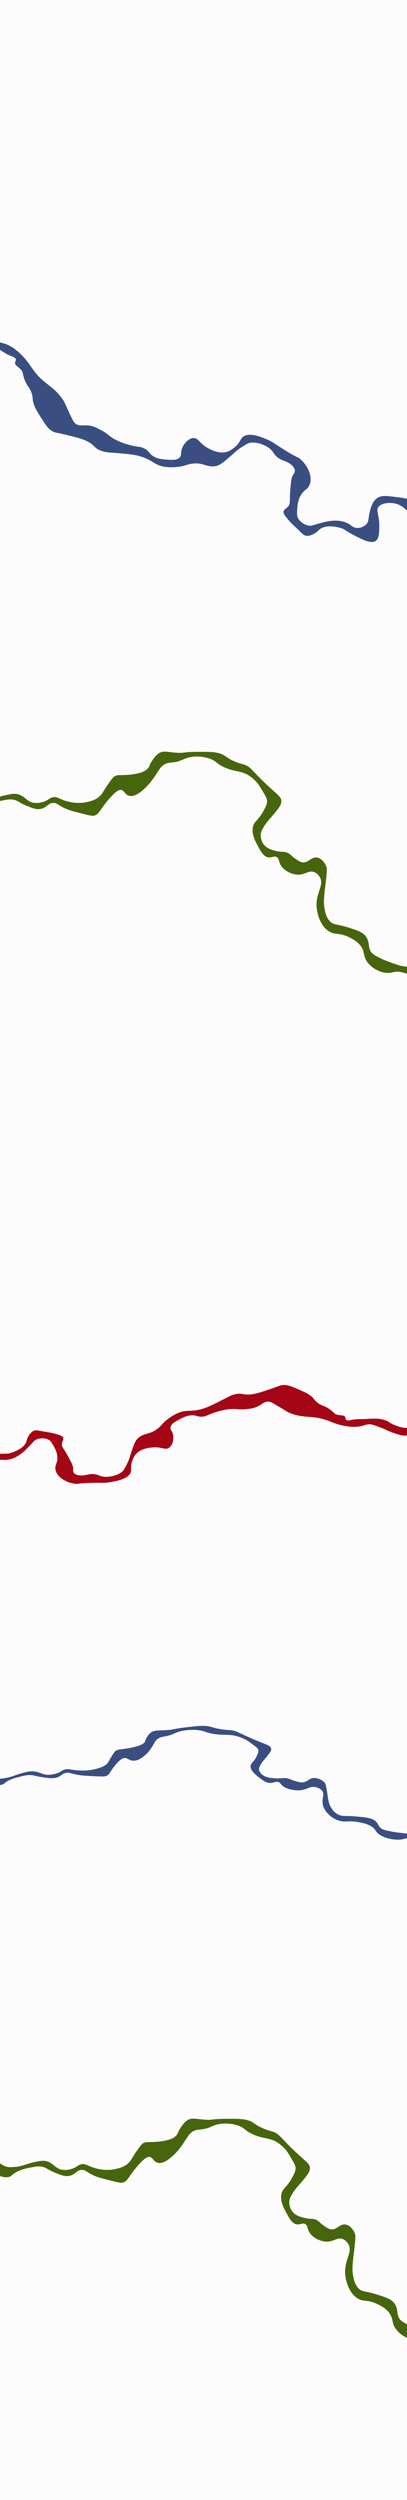 <svg width="1440" height="8826" viewBox="0 0 1440 8826" fill="none" xmlns="http://www.w3.org/2000/svg">
<rect x="0" y="0" width="1440" height="8826" fill="#808080" stroke="none"/>
<g clip-path="url(#clip0_594_323)">
<rect width="1440" height="8826" fill="#FDFCFC"/>
<path d="M1553.46 8262.34C1547.02 8267.89 1536.14 8261.36 1521 8258.05C1495.96 8252.5 1490.46 8262.46 1467.85 8260.66C1442.24 8258.56 1414.49 8242.63 1399.53 8220.93C1383.88 8198.23 1393.55 8185.97 1375.33 8163.36C1363.08 8148.16 1348.35 8140.96 1336.04 8134.84C1301.08 8117.69 1288.67 8127.44 1267.43 8115.6C1236.63 8098.42 1222.33 8055.25 1221.02 8024.81C1218.98 7976.39 1249.49 7949.52 1231.79 7921.44C1230.15 7918.84 1224.29 7909.85 1213.5 7905.22C1193.09 7896.56 1181.49 7915.09 1154.03 7913.94C1131.62 7913.01 1103.51 7899.11 1092.78 7877.66C1087 7866.15 1088.37 7856.64 1079.89 7851.86C1070.24 7846.35 1062.2 7855.19 1049.38 7852.8C1033.74 7849.89 1024.36 7832.82 1015.26 7816.23C1003.27 7794.43 989.284 7768.73 996.545 7742.69C1001.82 7723.72 1012.36 7726.14 1033.68 7688.01C1045.48 7667 1046.42 7658.71 1045.71 7651.69C1044.87 7643.57 1039.05 7633.92 1027.61 7614.81C1019.79 7601.79 1015.77 7595.18 1008.83 7587.36C1007.88 7586.29 998.288 7575.58 985.234 7566.44C954.065 7544.74 933 7553.14 892.743 7534.1C863.664 7520.34 866.955 7512.3 841.168 7503.74C809.924 7493.38 782.07 7497.73 777.194 7498.5C748.31 7503.24 744.385 7514.43 710.454 7517.89C701.666 7518.76 695.531 7518.65 687.109 7522.43C671.947 7529.14 665.213 7541.42 657.258 7553.76C648.654 7567.12 632.468 7592.39 611.507 7610.84C599.721 7621.3 576.677 7641.7 556.319 7635.06C542.171 7630.43 541.699 7616.93 529.353 7614.81C524.59 7614 513.7 7614.16 482.053 7652.33C452.67 7687.8 451.075 7700.99 434.146 7705.6C427.681 7707.39 414.544 7704.11 388.396 7697.58C360.744 7690.63 346.95 7687.3 330.685 7679.8C304.153 7667.69 303.541 7660.83 290.709 7660.71C269.613 7660.41 266.992 7678.92 242.51 7682.08C227.816 7684.11 215.762 7679.13 192.975 7669.8C166.546 7658.92 164.743 7652 147.103 7649.06C135.133 7647.04 125.008 7649.01 104.726 7653.08C86.85 7656.63 68.914 7660.42 50.632 7672.8C39.887 7680.08 41.309 7681.95 35.099 7684.35C10.568 7693.78 -31.492 7672.24 -36.234 7643.77C-37.934 7633.68 -35.343 7619.7 -28.224 7617.42C-17.296 7613.8 -6.678 7641.23 22.985 7649.28C31.139 7651.57 37.395 7651.18 49.783 7650.38C77.469 7648.92 89.927 7640.65 113.953 7634.95C139.51 7629.02 152.449 7626.5 165.965 7630.42C191.493 7637.84 195.764 7657.22 222.295 7660.51C235.294 7662.15 246.788 7658.96 251.661 7657.65C271.338 7652.21 274.063 7643.75 287.655 7640.74C303.653 7637.21 308.979 7646.72 336.825 7654.53C346.609 7657.27 376.052 7665.12 409.42 7657.37C422.761 7654.29 439.664 7650.34 454.274 7636.53C464.688 7626.75 464.364 7620.91 488.471 7587.31C500.028 7571.17 503.168 7568.17 508.033 7565.79C518.261 7560.64 525.323 7563.56 550.41 7561.77C558.73 7561.16 567.583 7560.57 578.271 7558.48C595.865 7555 613.053 7551.53 624.629 7538.07C630.775 7530.97 628.042 7529.53 636.426 7515.98C639.953 7510.29 650.191 7493.51 663.026 7485.34C678.572 7475.4 693.008 7481.05 723.945 7483.31C753.942 7485.57 746.176 7480.59 797.968 7480.27C847.476 7479.98 872.795 7479.99 893.667 7492.79C901.493 7497.53 907.887 7503.2 922.867 7510.47C941.774 7519.78 955.313 7522.5 963.908 7525.18C987.965 7532.59 990.714 7544.99 1041.35 7593C1083.38 7632.85 1096.38 7638.36 1096.47 7654.56C1096.59 7667.83 1086.73 7679.76 1067.02 7703.51C1055.67 7717.17 1046.83 7724.85 1035.02 7743.72C1026.2 7757.96 1024.31 7764.64 1023.63 7770.73C1023.39 7772.81 1021.9 7791.1 1033.97 7807.05C1044.9 7821.6 1061.14 7825.89 1074.72 7829.56C1099.62 7836.27 1108.86 7829.64 1124.62 7840.34C1131.07 7844.69 1131.08 7846.83 1141.78 7854.64C1152.38 7862.29 1160.12 7867.94 1168.33 7869.97C1191.06 7875.67 1201.02 7849.6 1223.23 7853.55C1239.4 7856.48 1250.95 7873.48 1255.44 7884.77C1257.45 7889.74 1258.68 7895.7 1254.3 7935.23C1251.63 7959.48 1250.82 7960.05 1249.42 7975.17C1247.01 8001.09 1245.89 8014 1248.7 8030.56C1251.44 8046.3 1254.73 8065.27 1268.79 8079.1C1282.12 8092.06 1292.23 8087.94 1327.64 8098.8C1365.78 8110.56 1385.48 8116.62 1397.03 8134.16C1411.33 8155.81 1400.17 8175.27 1419.36 8192.81C1424.62 8197.62 1431.18 8200.93 1444.41 8207.71C1457.03 8214.19 1466.73 8217.85 1477.56 8221.82C1501.31 8230.48 1513.11 8234.86 1526.36 8237.1C1542.97 8239.89 1552.22 8238.74 1556.22 8245.47C1559.13 8250.57 1558 8258.53 1553.74 8262.29L1553.46 8262.34Z" fill="#47650C"/>
<path d="M1452.46 3436.34C1446.02 3441.89 1435.14 3435.36 1420 3432.05C1394.96 3426.5 1389.46 3436.46 1366.85 3434.66C1341.24 3432.56 1313.49 3416.63 1298.53 3394.93C1282.88 3372.23 1292.55 3359.97 1274.33 3337.36C1262.08 3322.16 1247.35 3314.96 1235.04 3308.84C1200.08 3291.69 1187.67 3301.44 1166.43 3289.6C1135.63 3272.42 1121.33 3229.25 1120.02 3198.81C1117.98 3150.39 1148.49 3123.52 1130.79 3095.44C1129.15 3092.84 1123.29 3083.85 1112.5 3079.22C1092.09 3070.56 1080.49 3089.09 1053.03 3087.94C1030.62 3087.01 1002.51 3073.11 991.778 3051.66C986 3040.15 987.371 3030.64 978.887 3025.86C969.24 3020.35 961.198 3029.19 948.38 3026.8C932.743 3023.89 923.357 3006.82 914.256 2990.23C902.27 2968.43 888.284 2942.73 895.545 2916.69C900.823 2897.72 911.356 2900.14 932.676 2862.01C944.481 2841 945.423 2832.71 944.715 2825.69C943.874 2817.57 938.047 2807.92 926.612 2788.81C918.788 2775.79 914.766 2769.18 907.825 2761.36C906.879 2760.29 897.288 2749.58 884.234 2740.44C853.065 2718.74 832 2727.14 791.743 2708.1C762.664 2694.34 765.955 2686.3 740.168 2677.74C708.924 2667.38 681.07 2671.73 676.194 2672.5C647.31 2677.24 643.385 2688.43 609.454 2691.89C600.666 2692.76 594.531 2692.65 586.109 2696.43C570.947 2703.14 564.213 2715.42 556.258 2727.76C547.654 2741.12 531.468 2766.39 510.507 2784.84C498.721 2795.3 475.677 2815.7 455.319 2809.06C441.171 2804.43 440.699 2790.93 428.353 2788.81C423.59 2788 412.7 2788.16 381.053 2826.33C351.67 2861.8 350.075 2874.99 333.146 2879.6C326.681 2881.39 313.544 2878.11 287.396 2871.58C259.744 2864.63 245.95 2861.3 229.685 2853.8C203.153 2841.69 202.541 2834.83 189.709 2834.71C168.613 2834.41 165.992 2852.92 141.51 2856.08C126.816 2858.11 114.762 2853.13 91.975 2843.8C65.546 2832.92 63.743 2826 46.103 2823.06C34.133 2821.04 24.008 2823.01 3.726 2827.08C-14.15 2830.63 -32.086 2834.42 -50.368 2846.8C-61.113 2854.08 -59.691 2855.95 -65.901 2858.35C-90.432 2867.78 -132.492 2846.24 -137.234 2817.77C-138.934 2807.68 -136.343 2793.7 -129.224 2791.42C-118.296 2787.8 -107.678 2815.23 -78.015 2823.28C-69.861 2825.57 -63.605 2825.18 -51.217 2824.38C-23.531 2822.92 -11.072 2814.65 12.953 2808.95C38.51 2803.02 51.449 2800.5 64.965 2804.42C90.493 2811.84 94.764 2831.22 121.295 2834.51C134.294 2836.15 145.788 2832.96 150.661 2831.65C170.338 2826.21 173.063 2817.75 186.655 2814.74C202.653 2811.21 207.979 2820.72 235.825 2828.53C245.609 2831.27 275.052 2839.12 308.42 2831.37C321.761 2828.29 338.664 2824.34 353.274 2810.53C363.688 2800.75 363.364 2794.91 387.471 2761.31C399.028 2745.17 402.168 2742.17 407.033 2739.79C417.261 2734.64 424.323 2737.56 449.41 2735.77C457.73 2735.16 466.583 2734.57 477.271 2732.48C494.865 2729 512.053 2725.53 523.629 2712.07C529.775 2704.97 527.042 2703.53 535.426 2689.98C538.953 2684.29 549.191 2667.51 562.026 2659.34C577.572 2649.4 592.008 2655.05 622.945 2657.31C652.942 2659.57 645.176 2654.59 696.968 2654.27C746.476 2653.98 771.795 2653.99 792.667 2666.79C800.493 2671.53 806.887 2677.2 821.867 2684.47C840.774 2693.78 854.313 2696.5 862.908 2699.18C886.965 2706.59 889.714 2718.99 940.35 2767C982.385 2806.85 995.381 2812.36 995.466 2828.56C995.592 2841.83 985.726 2853.76 966.024 2877.51C954.667 2891.17 945.835 2898.85 934.015 2917.72C925.198 2931.96 923.306 2938.64 922.63 2944.73C922.394 2946.81 920.898 2965.1 932.968 2981.05C943.9 2995.6 960.142 2999.89 973.72 3003.56C998.617 3010.27 1007.86 3003.64 1023.62 3014.34C1030.07 3018.69 1030.08 3020.83 1040.78 3028.64C1051.38 3036.29 1059.12 3041.94 1067.33 3043.97C1090.06 3049.67 1100.02 3023.6 1122.23 3027.55C1138.4 3030.48 1149.95 3047.48 1154.44 3058.77C1156.45 3063.74 1157.68 3069.7 1153.3 3109.23C1150.63 3133.48 1149.82 3134.05 1148.42 3149.17C1146.01 3175.09 1144.89 3188 1147.7 3204.56C1150.44 3220.3 1153.73 3239.27 1167.79 3253.1C1181.12 3266.06 1191.23 3261.94 1226.64 3272.8C1264.78 3284.56 1284.48 3290.62 1296.03 3308.16C1310.33 3329.81 1299.17 3349.27 1318.36 3366.81C1323.62 3371.62 1330.18 3374.93 1343.41 3381.71C1356.03 3388.19 1365.73 3391.85 1376.56 3395.82C1400.31 3404.48 1412.11 3408.86 1425.36 3411.1C1441.97 3413.89 1451.22 3412.74 1455.22 3419.47C1458.13 3424.57 1457 3432.53 1452.74 3436.29L1452.46 3436.34Z" fill="#47650C"/>
<path d="M1490.81 6486.77C1486.12 6490.74 1475.04 6487.98 1460.77 6487.57C1437.14 6486.86 1434.18 6493.37 1413.49 6494.64C1390.04 6496.04 1361.92 6489.42 1344.15 6478.02C1325.56 6466.1 1331.83 6457.78 1310.94 6446.18C1296.91 6438.38 1282.23 6435.61 1269.94 6433.23C1235.1 6426.62 1225.87 6433.73 1204.41 6428.87C1173.31 6421.81 1151.86 6397.54 1144.63 6379.51C1133.17 6350.83 1155.26 6331.64 1133.76 6316.72C1131.76 6315.34 1124.71 6310.58 1114.08 6308.94C1094.01 6305.89 1087.26 6318.15 1062.35 6320.31C1042 6322.07 1013.96 6316.7 1000.05 6305.01C992.562 6298.74 991.905 6292.93 983.324 6290.95C973.553 6288.67 968.079 6294.77 956.078 6294.68C941.437 6294.56 929.603 6285.35 918.121 6276.4C903.007 6264.63 885.318 6250.74 886.671 6234.46C887.645 6222.59 897.597 6222.94 909.187 6197.98C915.622 6184.22 914.82 6179.18 912.789 6175.07C910.418 6170.31 903.258 6165.15 889.175 6154.94C879.551 6147.98 874.62 6144.45 866.822 6140.5C865.759 6139.97 855.005 6134.57 841.45 6130.47C809.105 6120.76 791.833 6127.95 751.846 6120.76C722.96 6115.57 724.323 6110.43 699.431 6108C669.274 6105.05 645.093 6110.54 640.862 6111.5C615.83 6117.32 614.527 6124.41 584.701 6129.99C576.974 6131.42 571.434 6131.99 564.613 6135.12C552.314 6140.7 548.7 6148.72 544.001 6156.91C538.92 6165.77 529.39 6182.53 514.21 6195.71C505.692 6203.17 489.028 6217.73 469.4 6215.88C455.756 6214.58 452.648 6206.58 441.123 6206.59C436.681 6206.61 426.92 6207.83 406.053 6233.89C386.684 6258.1 387.872 6266.13 373.566 6270.63C368.109 6272.38 355.644 6271.78 330.833 6270.6C304.584 6269.32 291.518 6268.76 275.4 6265.97C249.133 6261.49 247.219 6257.47 235.656 6258.72C216.626 6260.73 217.951 6272.05 196.564 6276.47C183.754 6279.21 171.924 6277.48 149.578 6274.28C123.648 6270.53 120.651 6266.59 104.203 6266.66C93.038 6266.7 84.325 6268.92 66.897 6273.46C51.527 6277.42 36.152 6281.55 22.175 6290.83C13.961 6296.29 15.611 6297.25 10.504 6299.33C-9.68 6307.5 -51.786 6299.01 -61.71 6282.52C-65.247 6276.67 -65.696 6268.06 -59.748 6265.96C-50.642 6262.67 -35.638 6277.94 -7.363 6279.66C0.423 6280.18 5.973 6279.3 16.952 6277.54C41.558 6273.8 51.117 6267.57 71.589 6261.68C93.391 6255.49 104.524 6252.65 117.459 6253.59C141.891 6255.37 149.583 6266.48 174.096 6265.7C186.112 6265.33 195.812 6262.23 199.934 6260.95C216.546 6255.66 217.314 6250.33 228.938 6247.13C242.622 6243.36 249.303 6248.48 275.895 6250.25C285.239 6250.88 313.277 6252.51 341.74 6244.42C353.125 6241.2 367.539 6237.09 377.93 6227.34C385.35 6220.42 383.898 6216.97 398.893 6194.42C406.076 6183.6 408.303 6181.48 412.205 6179.56C420.378 6175.43 427.308 6176.43 449.511 6172.76C456.872 6171.54 464.715 6170.27 473.912 6167.92C489.04 6164.01 503.805 6160.16 511.539 6150.93C515.653 6146.06 512.91 6145.48 517.754 6136.53C519.793 6132.76 525.663 6121.69 535.582 6115.49C547.583 6107.95 561.689 6109.82 589.957 6107.96C617.381 6106.2 609.407 6104.03 655.917 6098.47C700.378 6093.17 723.148 6090.55 744.463 6096.02C752.442 6098.04 759.319 6100.75 774.236 6103.54C793.089 6107.14 805.806 6107.36 814.066 6108.06C837.173 6109.99 842.111 6117.1 897.192 6140.5C942.916 6159.92 955.699 6161.86 958.996 6171.51C961.748 6179.42 955.25 6187.56 942.255 6203.77C934.759 6213.1 928.344 6218.6 921.469 6231.08C916.371 6240.49 915.999 6244.68 916.603 6248.38C916.803 6249.64 919.095 6260.71 933.12 6268.98C945.846 6276.53 961.304 6277.4 974.243 6278.18C997.966 6279.61 1004.96 6274.69 1021.26 6279.44C1027.92 6281.37 1028.36 6282.65 1039.53 6286.2C1050.59 6289.66 1058.67 6292.23 1066.46 6292.59C1088.03 6293.64 1091.8 6277.04 1112.56 6277.1C1127.69 6277.17 1141.45 6286.12 1147.73 6292.39C1150.53 6295.14 1152.82 6298.57 1156.74 6322.62C1159.16 6337.36 1158.55 6337.78 1160.3 6346.95C1163.29 6362.66 1164.84 6370.48 1170.66 6380.07C1176.25 6389.18 1182.99 6400.15 1198.38 6406.95C1212.95 6413.3 1221.22 6409.79 1255.22 6412.6C1291.86 6415.67 1310.78 6417.24 1324.65 6426.5C1341.81 6437.94 1335.65 6450.71 1356.39 6459.18C1362.08 6461.51 1368.64 6462.81 1381.88 6465.48C1394.52 6468.04 1403.97 6469.21 1414.49 6470.46C1437.58 6473.17 1449.06 6474.55 1461.42 6474.52C1476.91 6474.46 1485 6472.81 1489.93 6476.42C1493.57 6479.15 1494.13 6484.03 1491.05 6486.71L1490.81 6486.77Z" fill="#3A4E82"/>
<path d="M-139.765 5287.75C-129.841 5278.89 -107.874 5295.67 -76.413 5286.07C-57.412 5280.28 -36.045 5265.04 -32.902 5249.49C-29.79 5233.86 -47.743 5230.54 -67.086 5200.5C-78.969 5182.13 -89.886 5165.03 -80.525 5152.65C-70.358 5139.19 -40.337 5136.41 -7.669 5133.32C20.173 5130.69 22.119 5134.03 37.752 5129.52C43.853 5127.8 79.213 5116.95 91.075 5094.36C95.58 5085.77 93.84 5080.75 102.101 5067.85C110.51 5054.99 117.325 5051.93 119.786 5051.07C126.404 5048.58 132.172 5049.69 140.041 5051.18C181.981 5058.93 178.471 5057.13 193.432 5061.28C218.259 5068.14 221.618 5071.39 223.096 5074.9C225.895 5081.46 220.967 5086.18 219.272 5095.3C216.907 5108.17 224.304 5111.33 238.624 5137.48C252.673 5163.24 259.654 5176.18 258.777 5186.52C258.53 5189.22 257.73 5195.62 262.156 5200.81C265.047 5204.23 269.985 5206.73 278.767 5208.21C295.706 5210.87 305.757 5205.78 321.119 5204.27C347.695 5201.78 349.243 5214.19 375.917 5213.88C379.837 5213.83 408.245 5213.22 429.519 5197.71C436.853 5192.35 439.58 5186.59 445.55 5175.79C455.976 5157.01 458.504 5144.99 463.599 5129.77C473.262 5101.22 477.809 5086.69 488.953 5076.8C510.984 5057.42 529.419 5066.29 558.43 5043.18C573.545 5031.11 573.869 5024.47 594.909 5009.04C600.961 5004.53 613.158 4995.79 628.544 4989.05C659.201 4975.61 670.272 4984.82 706.823 4976.27C730.485 4970.67 748.687 4961.45 784.333 4943.47C808.787 4931.08 819.475 4923.66 838.884 4920.94C857.706 4918.43 858.04 4923.94 880.256 4923.27C900.262 4922.65 919.607 4916.35 957.704 4903.54C990.995 4892.4 990.929 4890.32 1001.21 4889.67C1018.14 4888.51 1032.84 4894.96 1062.14 4907.9C1079.49 4915.54 1089.6 4920.06 1100.76 4929.15C1113.38 4939.43 1110.53 4941.82 1122.52 4951.42C1139.63 4965.17 1146.13 4960.81 1166.7 4975.46C1183.09 4987.15 1181.85 4991.9 1193.61 4994.75C1205.21 4997.55 1216.67 4995.39 1221.03 5001.91C1223.79 5006.07 1221.11 5009.71 1224.73 5012.57C1229.6 5016.41 1239.76 5013.89 1244.98 5012.68C1261.81 5008.95 1278.56 5010.68 1295.37 5009.57C1318.49 5008.08 1338.63 5006.72 1358.81 5012.68C1378.96 5018.54 1376.45 5024.93 1405.42 5034.67C1431.73 5043.52 1442 5040.96 1446.14 5039.63C1461.11 5034.74 1466.86 5022.91 1473.6 5024.18C1479.52 5025.34 1481.21 5035.9 1477.44 5044.34C1472.08 5056.54 1455.33 5064.25 1443.14 5066.97C1426.97 5070.67 1414.48 5066.47 1390.12 5057.94C1369.36 5050.68 1365.42 5046.53 1344.6 5039.09C1320.66 5030.62 1315.33 5028.15 1306.61 5028.36C1292.85 5028.81 1288.46 5033.55 1270.31 5036.13C1254.93 5038.35 1243.62 5037.15 1232.84 5035.97C1200.61 5032.38 1177.23 5022.11 1163.87 5016.91C1102.96 4993.44 1078.97 5010.6 1022.54 4987.19C1015.65 4984.36 1001.74 4974.52 971.57 4957.17C960.61 4950.93 954.416 4947.45 945.177 4948.45C930.26 4950.11 924.478 4961.45 902.475 4969.18C893.568 4972.26 886.773 4973.11 873.091 4974.55C842.491 4977.92 839.096 4972.68 813.957 4974.77C785.874 4977.07 760.856 4985.95 753.269 4988.68C732.969 4996.02 729.917 5000.09 717.054 5001.23C697.835 5002.98 694.655 4994.94 674.936 4996.76C659.691 4998.23 647.89 5004.33 637.315 5009.8C621.95 5017.74 608.483 5024.72 604.138 5035.66C599.228 5048.01 611.614 5051.54 613.134 5070.7C614.019 5082.34 611.254 5104.28 596.303 5112.27C582.695 5119.6 573.315 5107.69 540.898 5110C532.066 5110.65 504.007 5112.65 485.229 5129.3C476.9 5136.7 473.67 5144.05 469.899 5152.48C457.684 5180.11 469.607 5189.13 459.578 5203.75C446.418 5222.97 411.09 5229 390.048 5232.68C368.974 5236.27 361.302 5234.21 320.697 5235.24C274.64 5236.44 276.797 5240.01 263.971 5238.24C231.933 5233.68 198.488 5212.95 195.819 5185.56C194.294 5169.42 204.694 5165.71 202.72 5142.6C201.36 5125.81 194.572 5113.8 189.793 5105.32C182.336 5092.14 178.592 5085.51 169.057 5081.48C157.83 5076.74 140.839 5076.21 127.366 5082.78C119.269 5086.7 119.326 5089.89 100.529 5108.76C90.016 5119.33 84.775 5124.66 78.113 5129.68C69.911 5135.94 54.234 5147.9 32.971 5152.46C12.208 5156.95 5.778 5150.14 -7.602 5156.99C-22.006 5164.29 -26.911 5178.54 -27.524 5180.56C-31.906 5194.43 -23.491 5200.15 -17.037 5219.9C-11.578 5236.78 -5.59 5255.19 -16.138 5272.1C-23.992 5284.66 -37.59 5290.88 -64.551 5303.24C-94.028 5316.67 -114.409 5326.05 -129.086 5319.69C-143.138 5313.62 -148.071 5294.84 -140.148 5287.78L-139.765 5287.75Z" fill="#A40616"/>
<path d="M1460.11 1814.79C1445.8 1817.54 1435.88 1787.97 1401.56 1778.56C1380.85 1772.87 1352.32 1775.02 1340.17 1788.38C1327.99 1801.84 1342.31 1815.82 1341.92 1856.81C1341.72 1881.92 1341.41 1905.2 1325.5 1911.73C1308.21 1918.84 1279.28 1903.62 1247.76 1887.11C1220.9 1873.04 1221.13 1868.6 1204.23 1863.68C1197.67 1861.71 1159.06 1851.2 1134.78 1866.24C1125.55 1871.96 1124.12 1877.92 1108.9 1885.62C1093.58 1893.19 1085.55 1892.12 1082.81 1891.48C1075.3 1889.97 1070.73 1885.43 1064.47 1879.27C1031.01 1846.6 1033.13 1850.46 1022.02 1837.44C1003.57 1815.88 1002.46 1810.69 1003.22 1806.37C1004.6 1798.27 1011.9 1796.59 1018.89 1788.67C1028.74 1777.48 1023.91 1769.96 1026.55 1735.77C1029.19 1702.14 1030.59 1685.28 1037.57 1675.67C1039.41 1673.18 1043.97 1667.39 1043.05 1659.65C1042.47 1654.58 1039.48 1649.17 1032.39 1642.48C1018.59 1629.74 1006.42 1628.72 991.562 1621.02C965.936 1607.56 971.956 1594.47 947.541 1578.83C943.949 1576.54 917.78 1560.15 889.181 1562.63C879.317 1563.49 873.391 1567.51 861.507 1574.52C840.807 1586.68 831.321 1596.95 817.59 1608.81C791.737 1631.01 778.917 1642.52 762.881 1645.55C731.276 1651.37 719.836 1631.66 679.663 1636.95C658.717 1639.74 654.452 1646.05 626.114 1648.58C617.921 1649.38 601.611 1650.66 583.604 1648.06C547.721 1642.9 543.175 1627.25 504.859 1613.78C480.022 1605.11 457.973 1603.26 414.841 1599.57C385.216 1597.09 371.071 1597.97 351.82 1589.02C333.222 1580.23 336.212 1574.63 315.63 1562.01C297.093 1550.64 275.751 1545.26 233.489 1535.02C196.587 1526.03 195.4 1528.12 185.676 1522.61C169.609 1513.61 160.107 1498.5 141.233 1468.31C130.04 1450.46 123.572 1439.98 118.871 1424.41C113.555 1406.78 117.571 1406.14 112.419 1389.57C105.103 1365.87 96.594 1366.26 86.673 1339.6C78.774 1318.35 82.742 1314.44 73.772 1304.62C64.907 1294.93 53.203 1290.2 53.142 1281.21C53.129 1275.48 57.737 1273.51 56.163 1268.55C54.029 1261.88 43.299 1258.27 37.829 1256.33C20.318 1249.92 6.139 1238.22 -9.797 1229.25C-31.683 1216.89 -50.789 1206.18 -65.559 1188.28C-80.354 1170.49 -74.251 1165.72 -94.747 1138.86C-113.347 1114.46 -124.207 1110.83 -128.758 1109.66C-145.288 1105.5 -157.582 1113.65 -162.944 1108.37C-167.624 1103.7 -162.845 1092.34 -154.374 1086.33C-142.214 1077.58 -122.38 1080.04 -109.686 1084.66C-92.778 1090.71 -83.952 1102.29 -66.929 1125.21C-52.41 1144.73 -51.321 1151.16 -36.853 1170.9C-20.171 1193.51 -16.817 1199.11 -8.767 1204.12C4.001 1211.9 10.828 1209.89 28.848 1218.22C44.144 1225.24 53.702 1233.18 62.788 1240.78C89.914 1263.56 105.013 1287.6 114.032 1300.69C155.324 1360.1 187.37 1357.63 224.623 1414.31C229.187 1421.2 235.942 1439.15 252.969 1474.19C259.191 1486.86 262.738 1493.97 271.725 1498.52C286.266 1505.81 298.302 1498.16 322.909 1503.74C332.846 1506.04 339.526 1509.27 352.81 1516.05C382.625 1531.04 382.569 1538.21 406.652 1551.19C433.54 1565.72 461.572 1571.99 470.096 1573.85C492.924 1578.8 498.131 1576.63 510.499 1583.2C528.999 1592.98 527.082 1602.76 546.079 1612.77C560.805 1620.44 575.173 1621.52 588.051 1622.48C606.755 1623.89 623.16 1625.11 633.653 1616.98C645.496 1607.82 636.362 1596.95 646.437 1577.28C652.595 1565.35 668.23 1545.5 686.593 1546.61C703.335 1547.57 704.732 1564.84 735.554 1581.97C743.967 1586.61 770.647 1601.43 797.662 1596.34C809.657 1594.07 816.984 1588.8 825.454 1582.79C853.074 1563.03 847.639 1547.06 865.493 1538.73C888.943 1527.77 924.634 1542.99 945.948 1551.97C967.237 1561.05 972.974 1567.65 1010.47 1590.93C1053.02 1617.28 1053.2 1612.49 1063.79 1621.9C1090.16 1645.52 1108.14 1685.83 1094.18 1714.26C1085.92 1730.98 1074.25 1728.4 1062.22 1752.22C1053.41 1769.49 1052.4 1785.31 1051.66 1796.48C1050.55 1813.85 1049.99 1822.59 1056.24 1832.23C1063.6 1843.59 1078.71 1854.27 1094.89 1855.88C1104.58 1856.89 1106.44 1853.73 1134.8 1846.48C1150.67 1842.41 1158.62 1840.32 1167.67 1839.39C1178.86 1838.16 1200.26 1835.81 1222.3 1844.06C1243.84 1852.08 1245.61 1862.59 1261.86 1863.88C1279.31 1865.34 1292.29 1854.31 1294.05 1852.7C1306.33 1841.73 1302.11 1831.1 1308.06 1807.89C1313.2 1788.08 1318.77 1766.47 1338.46 1756.21C1353.11 1748.6 1369.18 1750.63 1401.06 1754.65C1435.87 1759.11 1459.99 1762.11 1469.52 1777.11C1478.65 1791.46 1471.9 1812.81 1460.48 1814.99L1460.11 1814.79Z" fill="#3A4E82"/>
</g>
<defs>
<clipPath id="clip0_594_323">
<rect width="1440" height="8826" fill="white"/>
</clipPath>
</defs>
</svg>
